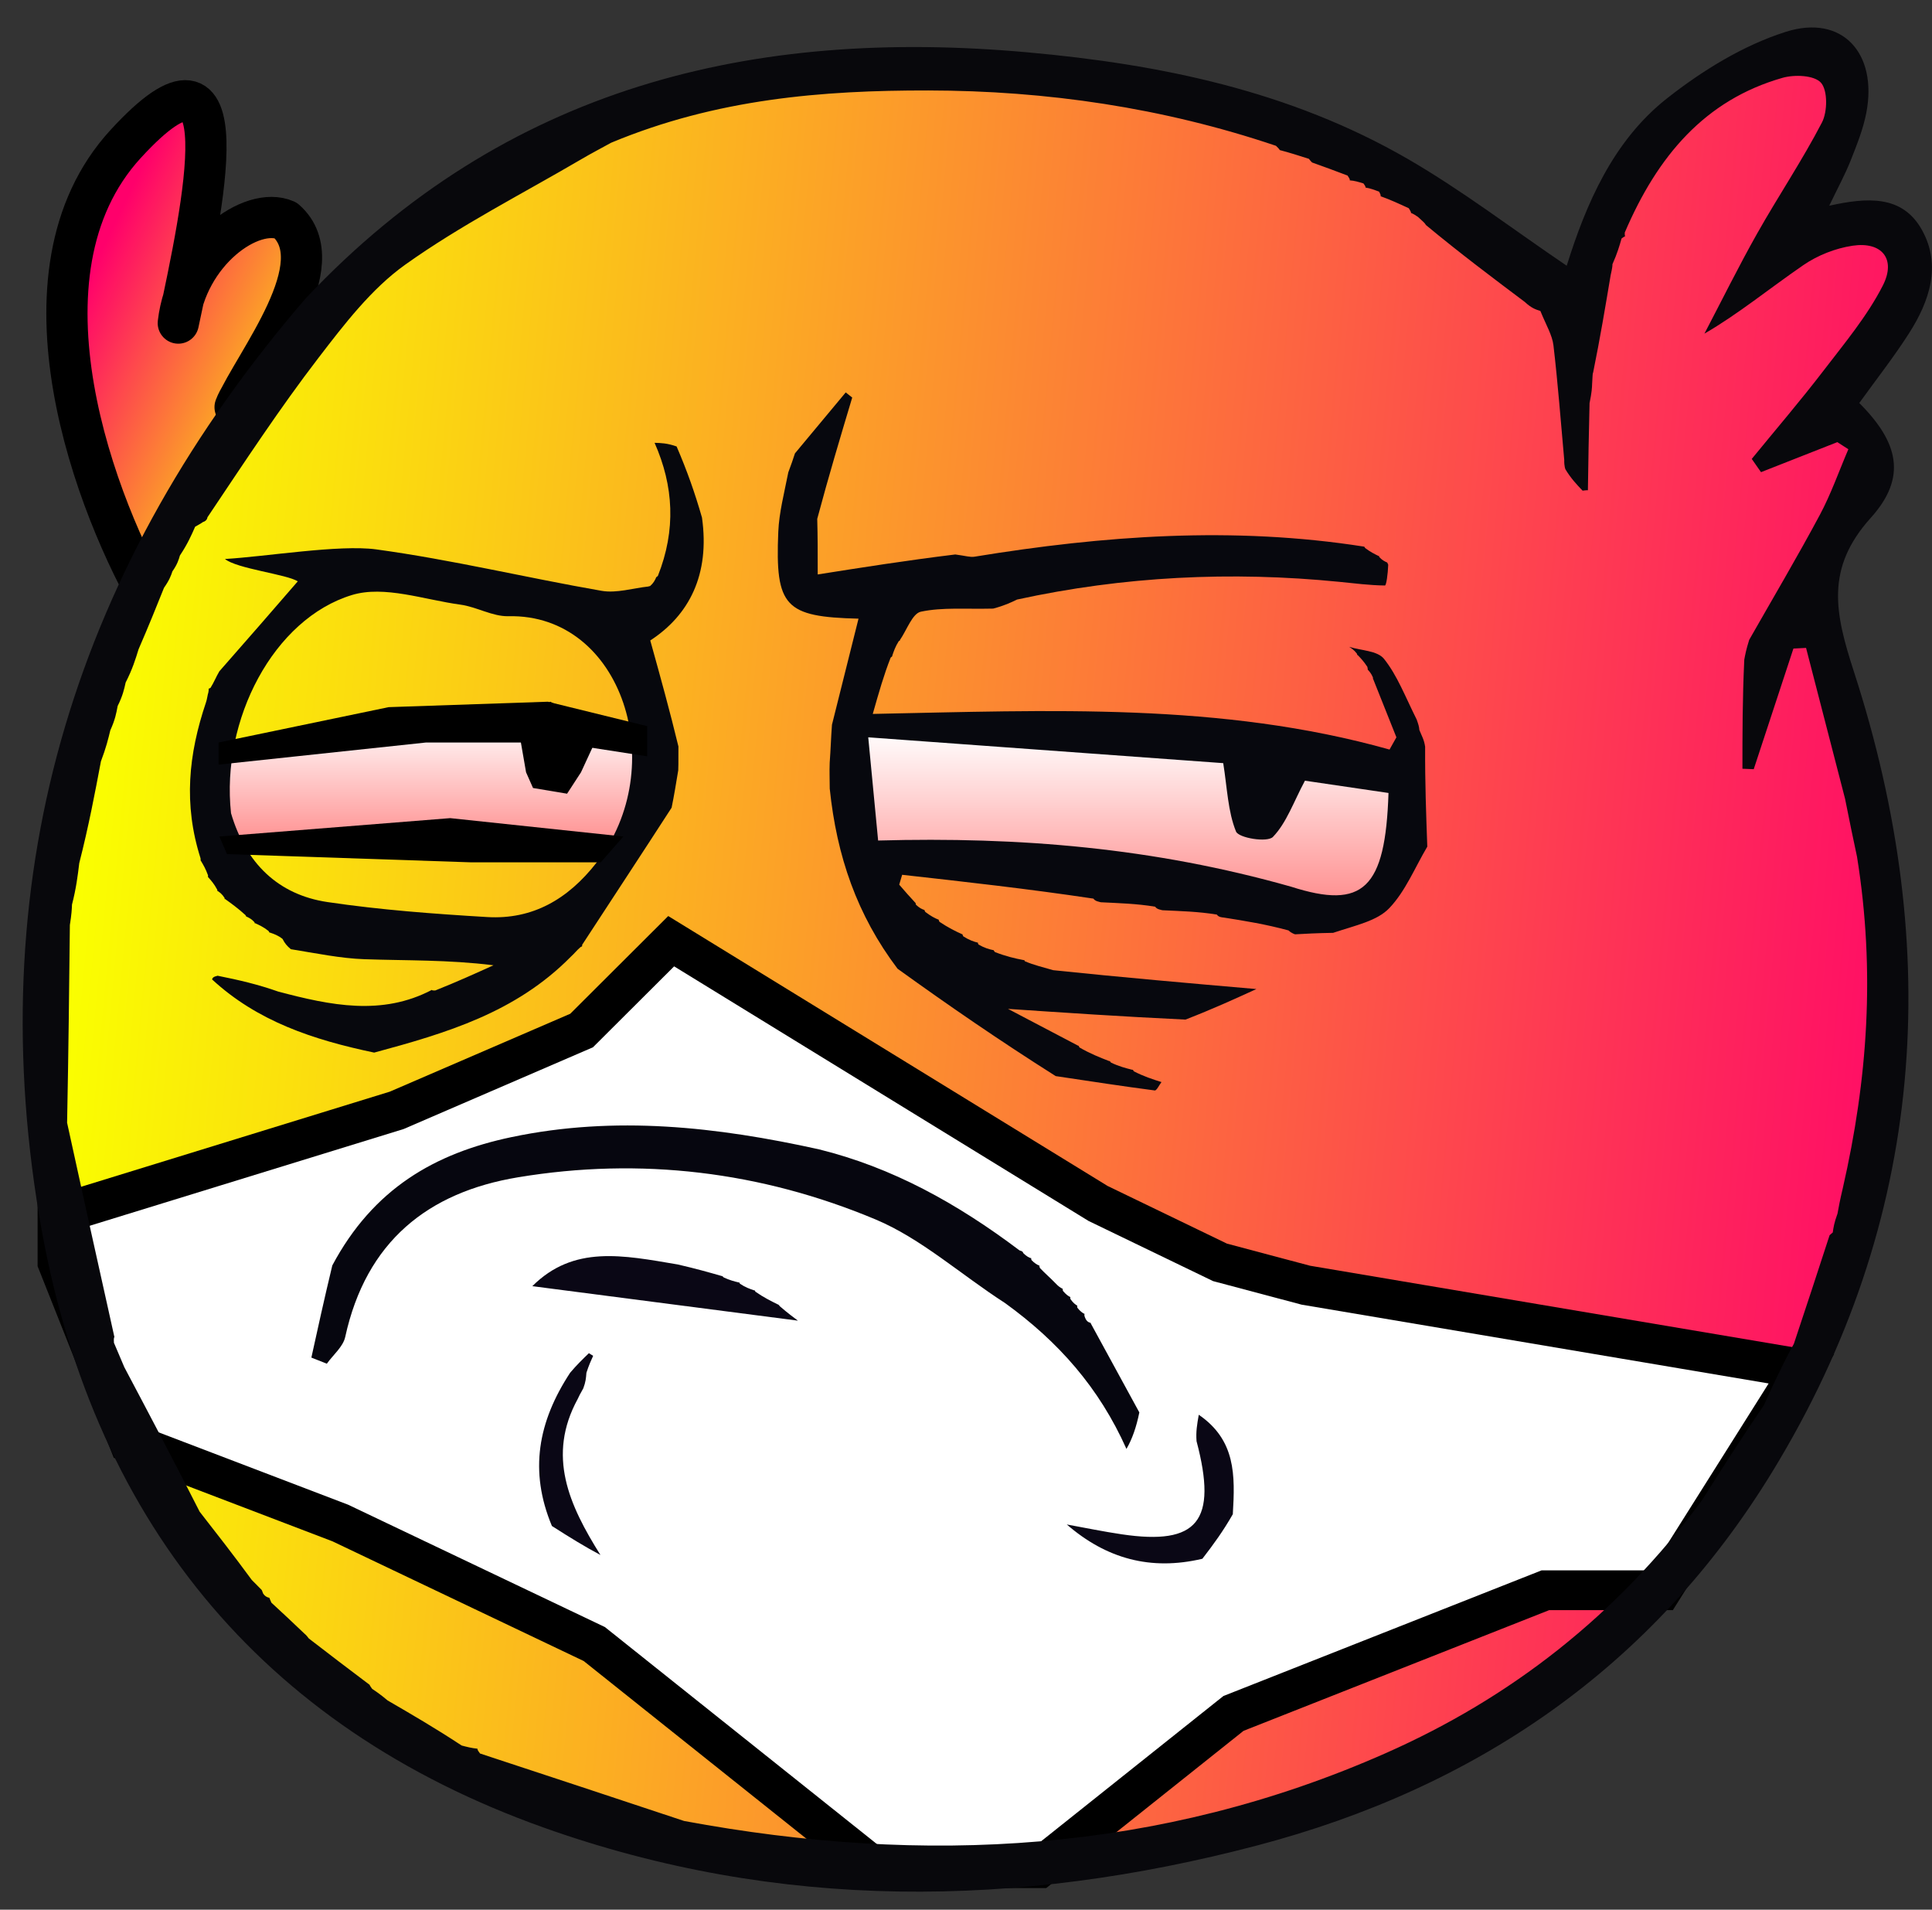 <svg width="85" height="84" viewBox="0 0 85 84" fill="none" xmlns="http://www.w3.org/2000/svg">
<rect x="0" y="0" width="85" height="84" fill="#333333" stroke="none"/>
<path d="M6.864 26.814C4.232 22.372 0.28 12.058 5.523 6.338C10.42 0.995 9.142 8.051 8.066 13.163C8.854 10.638 11.24 9.111 12.563 9.689C14.609 11.483 11.633 15.385 10.535 17.511C11.341 16.136 13.3 15.513 14.2 16.302C16.382 18.216 11.204 22.747 14.819 30.39L6.864 26.814Z" fill="url(#paint0_linear_2168_8530)"/>
<path d="M6.864 26.814C4.232 22.372 0.28 12.058 5.523 6.338C10.765 0.618 8.931 9.108 7.844 14.211C8.207 11.078 11.066 9.035 12.563 9.689C14.745 11.602 11.215 15.913 10.343 17.909C10.971 16.263 13.217 15.44 14.2 16.302C16.382 18.216 11.204 22.747 14.819 30.39" stroke="black" stroke-width="1.813" stroke-linecap="round" stroke-linejoin="round"/>
<path d="M14.49 12.951L5.022 27.964L2.966 33.98L1.478 46.341L4.041 58.867L9.496 69.663L17.762 76.75L32.724 82.025L50.91 81.283L67.359 75.185L77.526 64.142L82.652 50.297V37.029L79.412 26.563L81.752 21.323L81.937 18.836L79.412 19.154L83.289 13.94L84.011 10.884L81.937 9.985L78.15 10.884L81.396 4.321L80.584 2.254L76.166 2.973L72.108 6.569L69.584 12.951L63.813 9.445L53.443 4.321L40.549 2.973L26.933 5.04L14.49 12.951Z" fill="url(#paint1_linear_2168_8530)"/>
<path d="M17.454 48.84L2.529 53.438V55.528L5.677 63.443L14.972 66.992L26.146 72.315L38.506 82.174H45.724L54.268 75.367L67.991 69.949H73.115L79.253 60.209L57.451 56.531L53.678 55.528L48.311 52.936L29.529 41.4L25.588 45.329L17.454 48.84Z" fill="white" stroke="black" stroke-width="1.75"/>
<path d="M22.296 31.538L28.069 32.413L28.993 33.472L27.469 37.571L19.386 36.696L9.641 37.248V32.966L22.296 31.538Z" fill="url(#paint2_linear_2168_8530)"/>
<path d="M38.017 37.592L37.524 32.112H42.809L61.838 33.868V36.749L60.851 39.349L58.737 40.262L49.575 38.365L38.017 37.592Z" fill="url(#paint3_linear_2168_8530)"/>
<path d="M13.453 13.12C22.263 3.781 33.141 1.218 45.198 2.301C51.057 2.826 56.76 3.999 61.937 6.992C64.326 8.373 66.54 10.07 68.929 11.689C69.776 8.977 70.967 6.198 73.334 4.333C74.898 3.1 76.698 1.994 78.564 1.401C81.051 0.61 82.612 2.341 82.111 4.957C81.973 5.68 81.69 6.38 81.418 7.068C81.173 7.685 80.852 8.27 80.479 9.049C82.149 8.679 83.695 8.57 84.554 10.108C85.428 11.673 84.888 13.253 83.99 14.66C83.312 15.719 82.532 16.71 81.8 17.727C83.533 19.457 83.909 21 82.308 22.776C80.293 25.009 80.733 26.979 81.566 29.548C85.532 41.781 84.734 53.678 77.981 64.727C72.704 73.364 64.925 78.646 55.307 81.176C44.762 83.949 34.25 84.065 23.929 80.392C11.436 75.946 3.942 66.742 1.723 53.474C-0.827 38.219 3.407 24.78 13.453 13.12ZM11.578 70.097C11.643 70.195 11.732 70.26 11.853 70.282C11.853 70.282 11.847 70.291 11.94 70.495C12.416 70.935 12.892 71.375 13.406 71.869C13.406 71.869 13.461 71.901 13.586 72.07C14.475 72.754 15.364 73.437 16.262 74.109C16.262 74.109 16.251 74.119 16.376 74.29C16.551 74.406 16.726 74.522 17.054 74.797C18.089 75.398 19.124 75.998 20.311 76.779C20.532 76.837 20.754 76.895 21.012 76.92C21.012 76.92 20.967 76.939 21.12 77.13C24.026 78.087 26.932 79.044 30.097 80.098C40.663 82.062 51.016 81.519 60.977 77.11C66.453 74.686 71.105 71.087 74.878 65.994C75.729 64.65 76.581 63.306 77.603 61.812C77.984 60.971 78.364 60.131 78.924 59.106C79.449 57.526 79.974 55.945 80.492 54.342C80.492 54.342 80.47 54.346 80.634 54.211C80.664 53.999 80.694 53.788 80.842 53.385C80.895 53.093 80.948 52.801 81.079 52.248C82.159 47.519 82.516 42.758 81.701 37.684C81.54 36.926 81.379 36.168 81.175 35.135C80.603 32.923 80.031 30.711 79.459 28.499C79.273 28.509 79.088 28.518 78.903 28.528C78.32 30.297 77.739 32.065 77.157 33.834C76.991 33.827 76.826 33.821 76.66 33.814C76.66 32.283 76.66 30.752 76.741 29.017C76.78 28.803 76.819 28.589 76.957 28.145C77.996 26.319 79.067 24.512 80.059 22.66C80.555 21.736 80.905 20.729 81.32 19.76C81.158 19.656 80.997 19.552 80.835 19.448C79.716 19.888 78.596 20.328 77.477 20.769C77.341 20.574 77.205 20.38 77.07 20.186C78.122 18.898 79.205 17.637 80.217 16.317C81.146 15.104 82.148 13.91 82.838 12.557C83.432 11.391 82.791 10.617 81.507 10.808C80.756 10.92 79.971 11.228 79.341 11.661C77.855 12.682 76.453 13.831 74.988 14.675C75.755 13.21 76.488 11.725 77.299 10.286C78.228 8.638 79.288 7.064 80.159 5.386C80.404 4.914 80.414 3.978 80.117 3.641C79.821 3.306 78.952 3.272 78.421 3.424C75.01 4.399 72.924 6.86 71.484 10.227C71.484 10.227 71.474 10.39 71.505 10.403C71.505 10.403 71.499 10.369 71.341 10.492C71.25 10.814 71.158 11.135 70.941 11.623C70.94 11.694 70.94 11.764 70.863 12.098C70.63 13.488 70.398 14.878 70.094 16.372C70.058 16.461 70.073 16.54 70.047 16.874C70.041 17.059 70.034 17.245 69.934 17.732C69.905 19.009 69.876 20.287 69.861 21.565C69.861 21.565 69.851 21.554 69.627 21.582C69.371 21.314 69.116 21.046 68.873 20.644C68.873 20.644 68.814 20.524 68.82 20.228C68.668 18.55 68.542 16.868 68.346 15.195C68.293 14.74 68.028 14.311 67.77 13.678C67.574 13.617 67.378 13.556 67.085 13.282C65.655 12.208 64.225 11.134 62.736 9.899C62.676 9.79 62.585 9.731 62.385 9.541C62.282 9.472 62.178 9.402 62.077 9.367C62.077 9.367 62.108 9.355 61.981 9.16C61.57 8.97 61.158 8.779 60.738 8.631C60.738 8.631 60.779 8.619 60.676 8.432C60.481 8.357 60.286 8.282 60.072 8.249C60.072 8.249 60.116 8.239 59.987 8.069C59.787 8.007 59.586 7.945 59.379 7.933C59.379 7.933 59.426 7.918 59.287 7.722C58.775 7.529 58.263 7.335 57.737 7.151C57.737 7.151 57.725 7.162 57.585 6.986C57.156 6.849 56.727 6.711 56.299 6.6C56.299 6.6 56.322 6.589 56.137 6.413C51.169 4.737 46.041 3.986 40.84 3.979C36.175 3.972 31.524 4.347 26.891 6.277C26.454 6.518 26.011 6.748 25.581 7.001C22.982 8.525 20.278 9.896 17.828 11.642C16.344 12.7 15.151 14.257 14.013 15.739C12.307 17.96 10.764 20.314 9.125 22.757C9.125 22.757 9.12 22.906 8.931 22.962C8.877 23 8.823 23.038 8.585 23.169C8.417 23.552 8.249 23.934 7.916 24.433C7.86 24.626 7.803 24.82 7.586 25.131C7.522 25.32 7.458 25.508 7.215 25.856C6.88 26.69 6.546 27.524 6.097 28.557C5.962 28.995 5.828 29.434 5.528 30.021C5.464 30.313 5.4 30.605 5.176 31.056C5.121 31.355 5.067 31.655 4.853 32.125C4.761 32.507 4.668 32.888 4.44 33.49C4.173 34.904 3.907 36.317 3.487 37.966C3.42 38.519 3.353 39.072 3.168 39.788C3.16 39.988 3.152 40.189 3.074 40.689C3.044 43.485 3.013 46.281 2.952 49.386C3.643 52.542 4.335 55.699 5.034 58.815C5.034 58.815 4.994 58.817 5.013 59.064C5.134 59.349 5.254 59.633 5.471 60.141C6.554 62.186 7.637 64.231 8.783 66.493C9.516 67.431 10.249 68.369 11.077 69.496C11.222 69.64 11.367 69.784 11.513 69.936C11.513 69.936 11.52 69.937 11.578 70.097Z" fill="#08080C"/>
<path d="M56.98 41.097C56.98 41.097 56.826 41.058 56.69 40.926C55.675 40.652 54.796 40.511 53.842 40.36C53.767 40.351 53.615 40.348 53.537 40.229C52.711 40.094 51.964 40.078 51.139 40.038C51.062 40.014 50.901 40.001 50.822 39.882C49.999 39.746 49.255 39.729 48.431 39.687C48.35 39.662 48.184 39.645 48.106 39.527C45.249 39.099 42.47 38.789 39.691 38.479C39.648 38.624 39.605 38.769 39.562 38.913C39.8 39.189 40.038 39.464 40.287 39.727C40.299 39.714 40.265 39.706 40.3 39.797C40.45 39.94 40.564 39.992 40.678 40.03C40.678 40.017 40.655 40.028 40.712 40.114C40.948 40.294 41.127 40.388 41.31 40.46C41.315 40.438 41.275 40.456 41.334 40.548C41.715 40.802 42.036 40.964 42.358 41.106C42.359 41.087 42.324 41.096 42.382 41.188C42.638 41.35 42.837 41.42 43.036 41.468C43.037 41.444 42.994 41.456 43.052 41.548C43.314 41.698 43.517 41.756 43.722 41.798C43.724 41.78 43.69 41.786 43.774 41.878C44.25 42.063 44.642 42.157 45.053 42.234C45.071 42.218 45.034 42.186 45.09 42.282C45.5 42.456 45.854 42.533 46.337 42.675C49.403 42.995 52.339 43.25 55.275 43.505C54.325 43.94 53.375 44.375 52.156 44.848C49.345 44.715 46.803 44.543 44.348 44.377C45.301 44.877 46.367 45.437 47.433 45.997C47.433 45.997 47.448 45.965 47.49 46.072C47.956 46.344 48.38 46.51 48.803 46.675C48.803 46.675 48.815 46.643 48.876 46.738C49.231 46.908 49.526 46.983 49.821 47.058C49.821 47.058 49.829 47.018 49.882 47.122C50.323 47.349 50.711 47.473 51.1 47.596C51.001 47.725 50.886 47.976 50.804 47.965C49.436 47.787 48.071 47.577 46.447 47.334C43.974 45.77 41.76 44.246 39.489 42.611C37.702 40.247 36.812 37.654 36.505 34.689C36.505 34.258 36.487 33.971 36.503 33.55C36.548 32.948 36.558 32.481 36.603 31.879C37.017 30.231 37.395 28.719 37.771 27.213C34.535 27.133 34.102 26.693 34.241 23.395C34.277 22.548 34.498 21.71 34.682 20.777C34.812 20.438 34.893 20.191 34.974 19.943C35.719 19.049 36.464 18.155 37.208 17.261C37.303 17.337 37.399 17.412 37.494 17.487C36.974 19.22 36.454 20.953 35.955 22.823C35.976 23.585 35.976 24.21 35.976 25.268C37.941 24.958 39.856 24.655 42.028 24.389C42.479 24.448 42.681 24.518 42.868 24.488C48.563 23.557 54.271 23.142 60.011 24.044C60.011 24.044 60.009 24.017 60.059 24.104C60.29 24.28 60.472 24.368 60.653 24.457C60.653 24.457 60.663 24.402 60.676 24.494C60.801 24.638 60.914 24.69 61.027 24.742C61.027 24.742 61.026 24.714 61.076 24.842C61.061 25.244 60.993 25.755 60.931 25.754C60.262 25.747 59.594 25.659 58.926 25.593C54.161 25.118 49.433 25.351 44.746 26.372C44.475 26.503 44.204 26.634 43.698 26.77C42.477 26.799 41.467 26.705 40.515 26.906C40.139 26.985 39.894 27.719 39.59 28.156C39.59 28.156 39.63 28.157 39.542 28.202C39.388 28.447 39.321 28.647 39.254 28.847C39.254 28.847 39.29 28.852 39.186 28.925C38.883 29.697 38.685 30.396 38.398 31.403C46.179 31.248 53.729 30.888 61.134 32.97C61.235 32.791 61.335 32.611 61.436 32.432C61.094 31.574 60.752 30.717 60.41 29.859C60.41 29.859 60.402 29.891 60.403 29.797C60.327 29.619 60.249 29.535 60.172 29.452C60.172 29.452 60.184 29.433 60.156 29.329C59.996 29.087 59.863 28.949 59.73 28.811C59.73 28.811 59.715 28.843 59.699 28.752C59.575 28.591 59.467 28.522 59.359 28.453C59.883 28.617 60.599 28.618 60.889 28.979C61.469 29.702 61.815 30.623 62.328 31.649C62.414 31.895 62.431 31.953 62.446 32.109C62.55 32.37 62.655 32.532 62.7 32.846C62.692 34.413 62.744 35.827 62.795 37.241C62.252 38.156 61.837 39.199 61.125 39.944C60.588 40.508 59.672 40.692 58.652 41.032C57.912 41.045 57.446 41.071 56.98 41.097ZM56.801 39.002C59.977 40.021 60.953 39.096 61.088 34.88C59.751 34.683 58.406 34.486 57.412 34.34C56.91 35.279 56.602 36.193 56.004 36.813C55.758 37.068 54.495 36.862 54.379 36.575C54.021 35.691 53.993 34.667 53.817 33.568C48.91 33.211 43.673 32.83 38.199 32.432C38.359 34.104 38.509 35.667 38.634 36.972C44.859 36.802 50.743 37.288 56.801 39.002Z" fill="#07080E"/>
<path d="M9.33 43.081C9.348 43.016 9.383 42.962 9.574 42.919C10.533 43.111 11.352 43.303 12.238 43.615C14.556 44.23 16.807 44.693 19.002 43.541C18.994 43.555 19.021 43.572 19.148 43.568C20.087 43.195 20.899 42.827 21.711 42.459C19.715 42.21 17.869 42.257 16.027 42.192C14.977 42.155 13.933 41.935 12.796 41.752C12.62 41.603 12.534 41.499 12.43 41.299C12.232 41.142 12.052 41.081 11.873 41.02C11.873 41.02 11.861 41.05 11.818 40.954C11.59 40.773 11.405 40.69 11.22 40.606C11.22 40.606 11.212 40.657 11.197 40.567C11.071 40.425 10.961 40.373 10.851 40.32C10.851 40.32 10.846 40.349 10.8 40.252C10.468 39.95 10.182 39.745 9.897 39.54C9.897 39.54 9.884 39.594 9.879 39.496C9.774 39.328 9.674 39.258 9.574 39.188C9.574 39.188 9.563 39.244 9.559 39.137C9.423 38.881 9.292 38.734 9.16 38.586C9.16 38.586 9.147 38.609 9.152 38.503C9.051 38.222 8.947 38.046 8.842 37.87C8.842 37.87 8.827 37.903 8.823 37.753C8.064 35.373 8.295 33.174 9.06 30.903C9.111 30.749 9.111 30.682 9.145 30.538C9.178 30.46 9.191 30.291 9.176 30.287C9.16 30.283 9.173 30.313 9.262 30.256C9.421 30 9.492 29.801 9.65 29.529C10.905 28.106 12.074 26.756 13.101 25.571C12.614 25.259 10.419 25.017 9.897 24.588C11.694 24.485 14.925 23.945 16.545 24.165C19.871 24.618 23.153 25.412 26.466 25.988C27.127 26.103 27.845 25.87 28.537 25.797C28.537 25.797 28.503 25.794 28.602 25.778C28.755 25.645 28.809 25.529 28.863 25.413C28.863 25.413 28.834 25.409 28.942 25.337C29.752 23.3 29.637 21.373 28.799 19.478C29.078 19.485 29.358 19.493 29.768 19.638C30.233 20.72 30.567 21.666 30.884 22.765C31.24 25.279 30.317 27.06 28.609 28.172C29.073 29.84 29.47 31.273 29.848 32.835C29.841 33.223 29.855 33.483 29.84 33.882C29.738 34.488 29.666 34.955 29.548 35.528C28.207 37.601 26.911 39.568 25.611 41.561C25.606 41.587 25.644 41.623 25.545 41.656C25.367 41.807 25.289 41.924 25.113 42.084C22.69 44.539 19.65 45.439 16.463 46.3C13.767 45.734 11.325 44.922 9.33 43.081ZM10.164 35.769C10.807 37.956 12.225 39.355 14.412 39.679C16.736 40.024 19.09 40.198 21.437 40.338C23.427 40.456 24.984 39.557 26.235 37.958C29.524 33.753 27.393 26.989 22.368 27.105C21.668 27.121 20.97 26.693 20.255 26.596C18.66 26.38 16.909 25.739 15.483 26.173C12.043 27.22 9.717 31.65 10.164 35.769Z" fill="#07080D"/>
<path d="M49.559 63.732C48.355 61.031 46.556 59.008 44.22 57.318C42.249 56.048 40.525 54.477 38.512 53.635C33.482 51.53 28.186 50.889 22.79 51.785C18.826 52.443 16.108 54.608 15.188 58.808C15.094 59.24 14.657 59.594 14.379 59.985C14.152 59.895 13.926 59.805 13.699 59.715C13.979 58.44 14.259 57.166 14.62 55.662C16.419 52.289 19.125 50.728 22.501 50.018C27.072 49.058 31.547 49.566 36.023 50.553C39.252 51.35 42.105 52.928 44.855 55.001C44.971 55.041 44.988 55.037 45.023 55.123C45.164 55.264 45.271 55.318 45.383 55.351C45.389 55.329 45.345 55.338 45.381 55.425C45.523 55.573 45.629 55.633 45.737 55.673C45.74 55.651 45.712 55.683 45.751 55.773C45.989 56.026 46.187 56.187 46.424 56.433C46.56 56.581 46.659 56.646 46.761 56.693C46.764 56.676 46.737 56.697 46.768 56.785C46.898 56.941 46.998 57.008 47.099 57.059C47.102 57.044 47.072 57.052 47.096 57.143C47.215 57.309 47.309 57.384 47.406 57.438C47.409 57.417 47.372 57.435 47.401 57.524C47.527 57.683 47.625 57.753 47.725 57.8C47.728 57.777 47.694 57.807 47.714 57.89C47.777 58.089 47.858 58.16 47.984 58.187C47.991 58.187 47.984 58.202 47.984 58.202C48.679 59.474 49.374 60.746 50.126 62.127C49.996 62.77 49.81 63.304 49.559 63.732Z" fill="#06060F"/>
<path d="M52.9 68.564C50.622 69.103 48.668 68.559 46.934 67.056C47.743 67.202 48.549 67.371 49.362 67.49C52.687 67.98 53.577 66.922 52.643 63.393C52.611 62.972 52.665 62.664 52.741 62.23C54.371 63.349 54.341 64.886 54.239 66.604C53.821 67.337 53.401 67.916 52.9 68.564Z" fill="#0A0715"/>
<path d="M25.8 60.385C25.78 60.638 25.768 60.782 25.663 61.067C25.518 61.318 25.467 61.427 25.416 61.537C24.056 64.032 25.029 66.189 26.417 68.398C25.781 68.063 25.072 67.629 24.282 67.123C23.27 64.702 23.674 62.532 25.083 60.383C25.388 60.023 25.649 59.773 25.909 59.522C25.971 59.561 26.034 59.599 26.096 59.638C26 59.85 25.903 60.063 25.8 60.385Z" fill="#0A0715"/>
<path d="M23.42 56.574C25.24 54.758 27.405 55.211 29.822 55.62C30.645 55.81 31.206 55.971 31.766 56.131C31.766 56.131 31.765 56.111 31.841 56.19C32.113 56.316 32.309 56.364 32.505 56.411C32.505 56.411 32.512 56.376 32.556 56.468C32.793 56.627 32.988 56.693 33.183 56.759C33.183 56.759 33.191 56.723 33.237 56.818C33.598 57.069 33.913 57.225 34.229 57.381C34.229 57.381 34.24 57.363 34.31 57.459C34.668 57.768 34.957 57.981 35.106 58.091C31.262 57.592 27.341 57.083 23.42 56.574Z" fill="#0A0715"/>
<path d="M19.807 35.987L9.65 36.795L9.988 37.569L20.735 37.931H26.431L27.425 36.795L19.807 35.987Z" fill="black"/>
<path d="M18.742 32.66L9.618 33.633V32.66L17.099 31.105L24.101 30.866L28.474 31.941V33.268L24.554 32.66H18.742Z" fill="black"/>
<path d="M23.145 33.971L22.747 31.681L24.215 30.866L26.417 32.12L25.561 33.971L24.949 34.912L23.451 34.661L23.145 33.971Z" fill="black"/>
<defs>
<linearGradient id="paint0_linear_2168_8530" x1="9.103" y1="29.773" x2="-1.976" y2="24.472" gradientUnits="userSpaceOnUse">
<stop stop-color="#FAFF00"/>
<stop offset="1" stop-color="#FF006B"/>
</linearGradient>
<linearGradient id="paint1_linear_2168_8530" x1="5.386" y1="15.484" x2="89.559" y2="23.289" gradientUnits="userSpaceOnUse">
<stop stop-color="#FAFF00"/>
<stop offset="1" stop-color="#FF006B"/>
</linearGradient>
<linearGradient id="paint2_linear_2168_8530" x1="19.317" y1="31.538" x2="19.317" y2="37.571" gradientUnits="userSpaceOnUse">
<stop stop-color="white"/>
<stop offset="1" stop-color="#FF8686"/>
</linearGradient>
<linearGradient id="paint3_linear_2168_8530" x1="49.681" y1="32.112" x2="49.681" y2="40.262" gradientUnits="userSpaceOnUse">
<stop stop-color="white"/>
<stop offset="1" stop-color="#FF8686"/>
</linearGradient>
</defs>
</svg>
